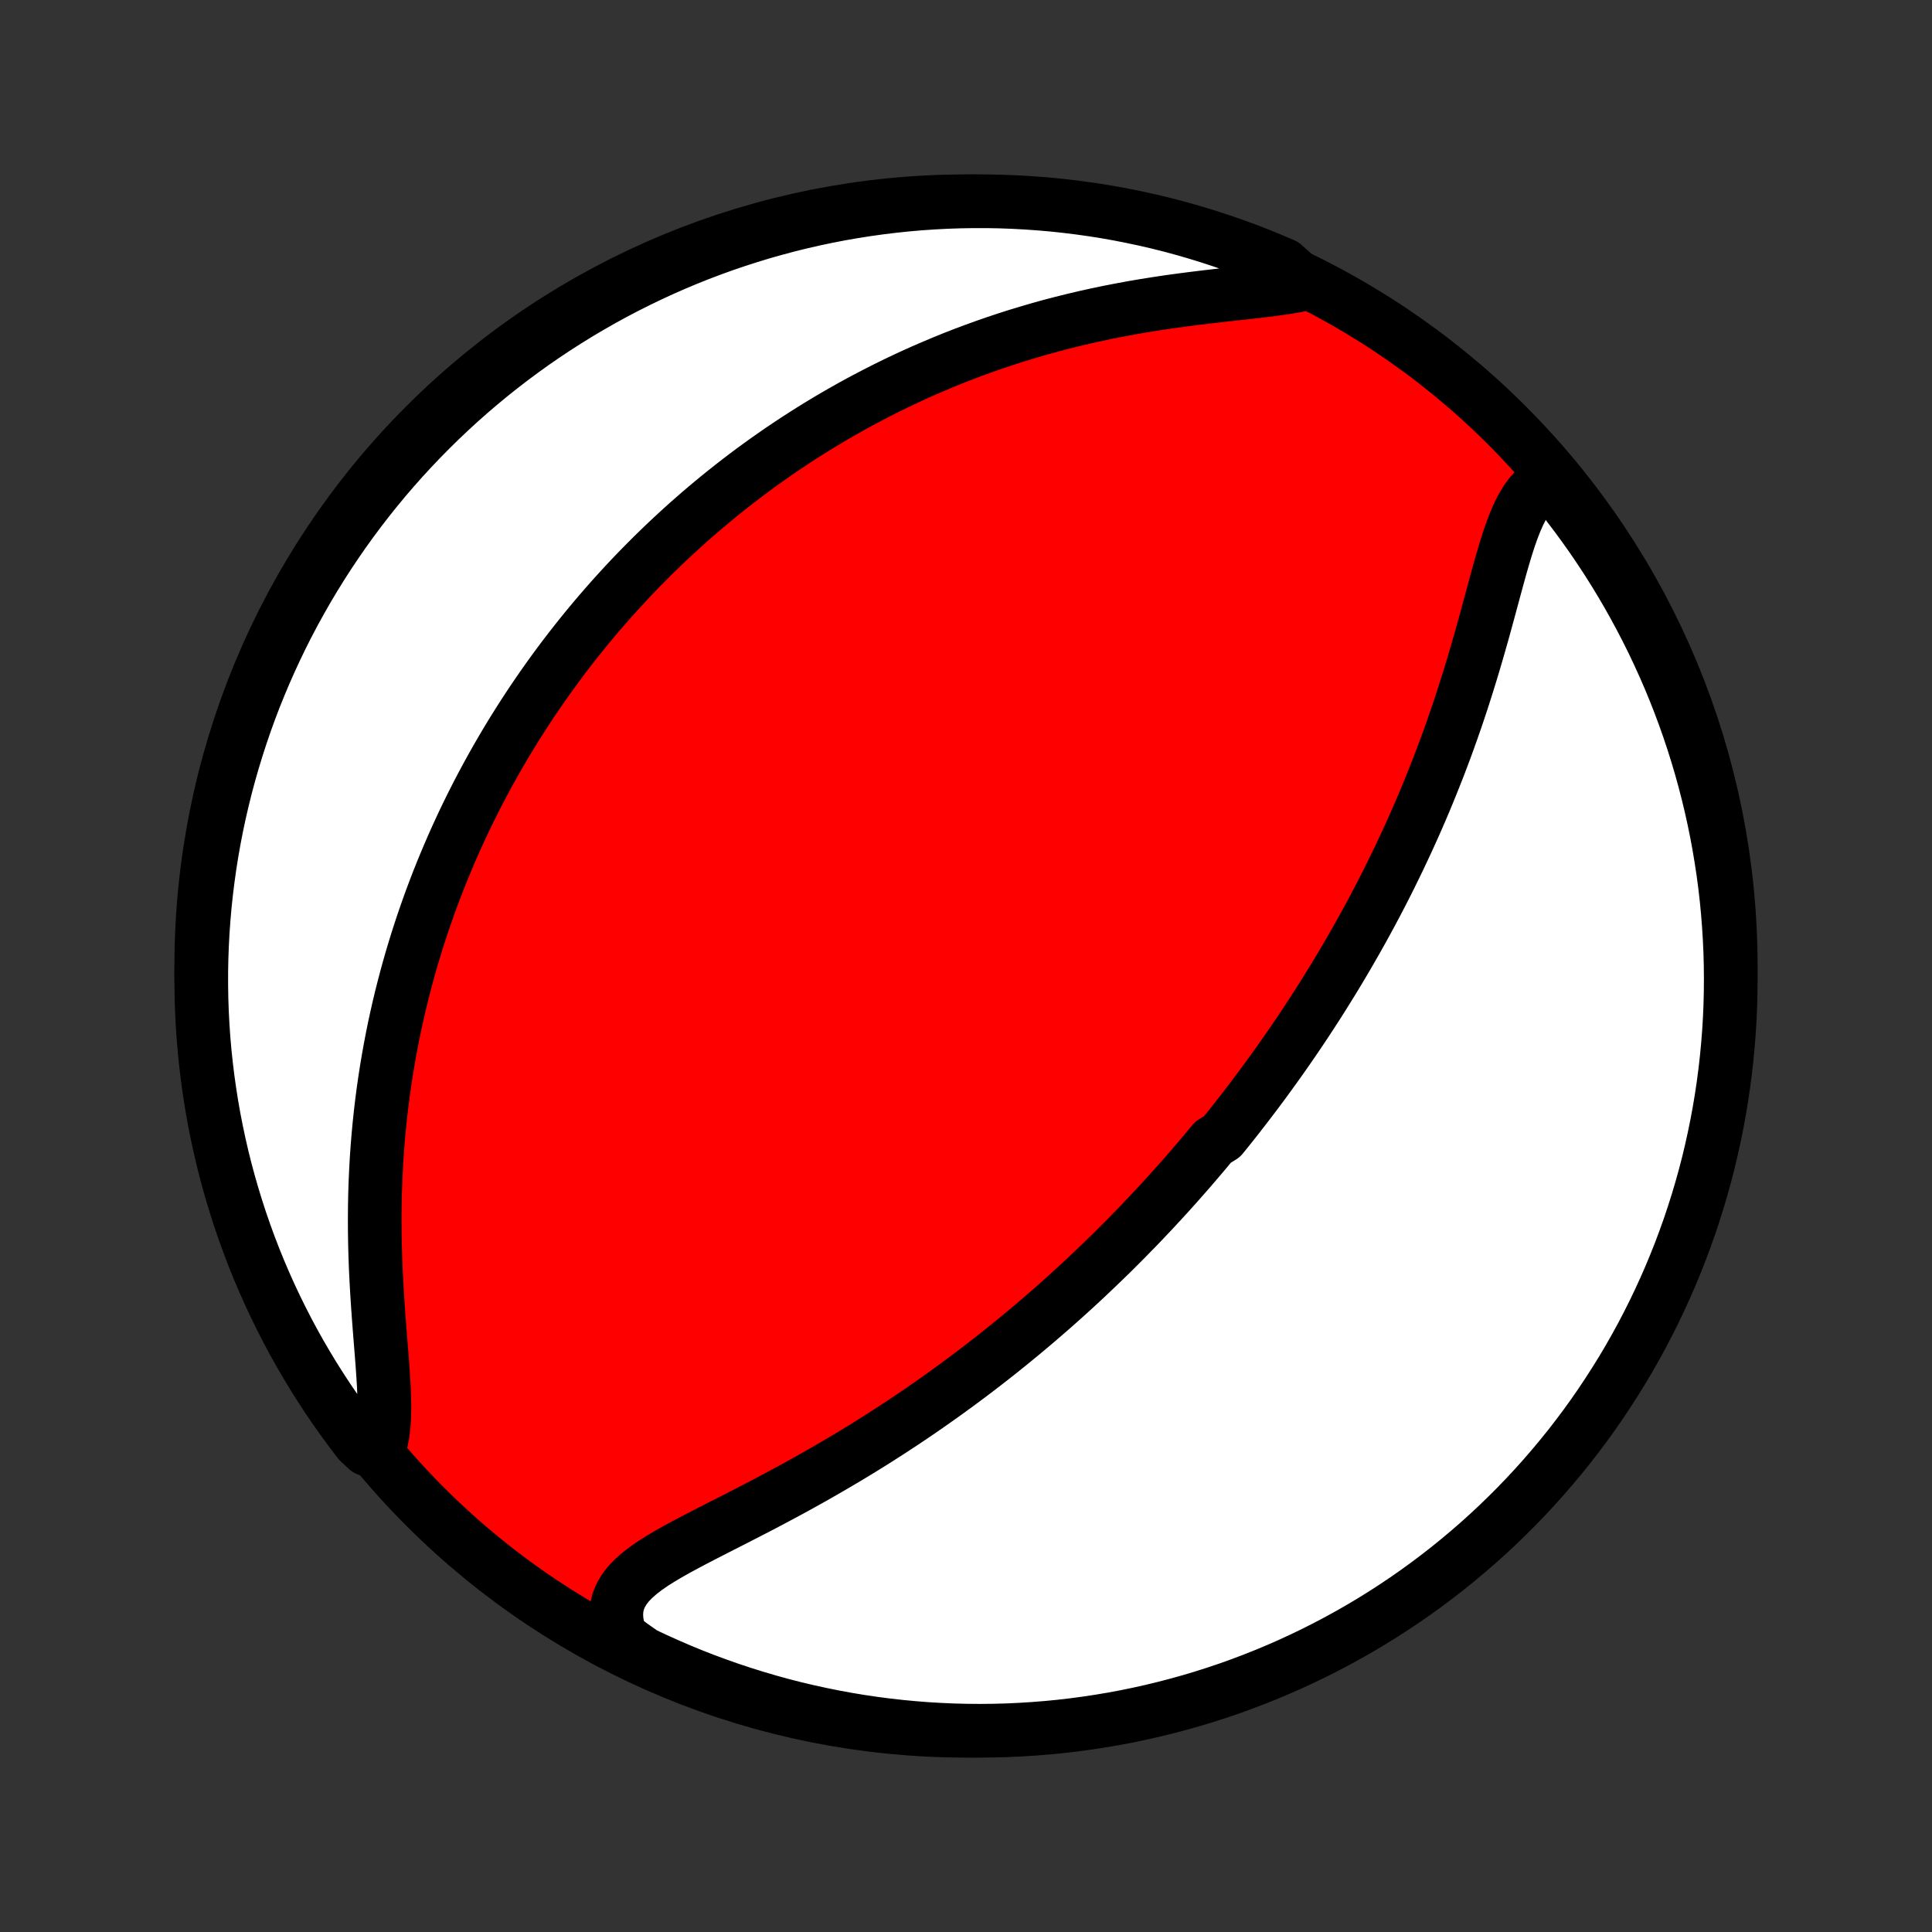 <?xml version="1.0" encoding="utf-8" standalone="no"?>
<!DOCTYPE svg PUBLIC "-//W3C//DTD SVG 1.1//EN"
  "http://www.w3.org/Graphics/SVG/1.1/DTD/svg11.dtd">
<!-- Created with matplotlib (http://matplotlib.org/) -->
<svg height="72pt" version="1.1" viewBox="0 0 72 72" width="72pt" xmlns="http://www.w3.org/2000/svg" xmlns:xlink="http://www.w3.org/1999/xlink">
 <rect x="0" y="0" width="72" height="72" fill="#333333" stroke="none"/>
 <defs>
  <style type="text/css">
*{stroke-linecap:butt;stroke-linejoin:round;}
  </style>
 </defs>
 <g id="figure_1">
  <g id="patch_1">
   <path d="
M0 72
L72 72
L72 0
L0 0
z
" style="fill:none;"/>
  </g>
  <g id="axes_1">
   <g id="PatchCollection_1">
    <defs>
     <path d="
M36 -7.5
C43.558 -7.5 50.808 -10.503 56.153 -15.848
C61.497 -21.192 64.5 -28.442 64.5 -36
C64.5 -43.558 61.497 -50.808 56.153 -56.153
C50.808 -61.497 43.558 -64.5 36 -64.5
C28.442 -64.5 21.192 -61.497 15.848 -56.153
C10.503 -50.808 7.5 -43.558 7.5 -36
C7.5 -28.442 10.503 -21.192 15.848 -15.848
C21.192 -10.503 28.442 -7.5 36 -7.5
z
" id="C0_0_a811fe30f3"/>
     <path d="
M57.869 -54.153
L57.632 -54.058
L57.416 -53.929
L57.22 -53.767
L57.042 -53.575
L56.88 -53.356
L56.733 -53.112
L56.598 -52.847
L56.473 -52.562
L56.356 -52.261
L56.245 -51.947
L56.14 -51.62
L56.038 -51.283
L55.938 -50.939
L55.84 -50.588
L55.743 -50.231
L55.645 -49.871
L55.547 -49.507
L55.448 -49.142
L55.348 -48.775
L55.246 -48.407
L55.142 -48.04
L55.036 -47.673
L54.929 -47.307
L54.819 -46.942
L54.707 -46.579
L54.593 -46.218
L54.478 -45.86
L54.36 -45.504
L54.24 -45.151
L54.118 -44.801
L53.994 -44.454
L53.869 -44.11
L53.741 -43.769
L53.613 -43.432
L53.482 -43.099
L53.35 -42.769
L53.217 -42.442
L53.083 -42.119
L52.947 -41.8
L52.81 -41.484
L52.672 -41.172
L52.533 -40.864
L52.393 -40.559
L52.252 -40.258
L52.111 -39.96
L51.968 -39.666
L51.825 -39.375
L51.681 -39.087
L51.537 -38.803
L51.392 -38.522
L51.246 -38.244
L51.1 -37.97
L50.953 -37.699
L50.806 -37.43
L50.658 -37.165
L50.51 -36.902
L50.361 -36.643
L50.213 -36.386
L50.063 -36.132
L49.914 -35.88
L49.764 -35.631
L49.613 -35.385
L49.462 -35.14
L49.311 -34.899
L49.16 -34.659
L49.008 -34.422
L48.855 -34.187
L48.703 -33.954
L48.55 -33.723
L48.396 -33.494
L48.242 -33.267
L48.088 -33.042
L47.933 -32.819
L47.778 -32.597
L47.622 -32.377
L47.465 -32.158
L47.308 -31.942
L47.151 -31.726
L46.993 -31.512
L46.834 -31.299
L46.675 -31.088
L46.515 -30.878
L46.354 -30.669
L46.193 -30.461
L46.031 -30.254
L45.868 -30.048
L45.704 -29.844
L45.539 -29.64
L45.208 -29.437
L45.04 -29.235
L44.872 -29.033
L44.702 -28.833
L44.532 -28.633
L44.36 -28.433
L44.187 -28.235
L44.013 -28.037
L43.837 -27.839
L43.661 -27.642
L43.483 -27.445
L43.303 -27.249
L43.122 -27.053
L42.94 -26.857
L42.755 -26.662
L42.57 -26.466
L42.383 -26.271
L42.193 -26.077
L42.002 -25.882
L41.81 -25.687
L41.615 -25.493
L41.419 -25.298
L41.22 -25.104
L41.019 -24.91
L40.816 -24.715
L40.611 -24.521
L40.404 -24.326
L40.194 -24.131
L39.982 -23.936
L39.767 -23.741
L39.55 -23.546
L39.331 -23.351
L39.108 -23.156
L38.883 -22.96
L38.655 -22.764
L38.424 -22.568
L38.19 -22.372
L37.953 -22.176
L37.713 -21.979
L37.47 -21.782
L37.224 -21.585
L36.974 -21.388
L36.721 -21.191
L36.465 -20.994
L36.205 -20.796
L35.942 -20.599
L35.675 -20.401
L35.404 -20.204
L35.13 -20.006
L34.852 -19.809
L34.57 -19.611
L34.285 -19.414
L33.996 -19.217
L33.703 -19.021
L33.406 -18.825
L33.105 -18.629
L32.801 -18.434
L32.493 -18.239
L32.181 -18.045
L31.866 -17.852
L31.547 -17.66
L31.224 -17.469
L30.899 -17.279
L30.57 -17.09
L30.239 -16.902
L29.904 -16.715
L29.568 -16.53
L29.229 -16.346
L28.888 -16.164
L28.546 -15.983
L28.203 -15.804
L27.86 -15.627
L27.517 -15.451
L27.175 -15.276
L26.835 -15.103
L26.498 -14.931
L26.165 -14.76
L25.836 -14.589
L25.515 -14.419
L25.201 -14.249
L24.898 -14.077
L24.607 -13.904
L24.33 -13.729
L24.071 -13.549
L23.832 -13.365
L23.616 -13.175
L23.425 -12.978
L23.265 -12.771
L23.136 -12.554
L23.042 -12.326
L22.984 -12.085
L22.965 -11.831
L22.983 -11.563
L23.041 -11.283
L23.135 -10.99
L23.533 -10.686
L23.982 -10.371
L24.435 -10.158
L24.892 -9.952
L25.351 -9.754
L25.814 -9.564
L26.28 -9.382
L26.75 -9.209
L27.221 -9.043
L27.696 -8.886
L28.173 -8.737
L28.652 -8.596
L29.134 -8.463
L29.618 -8.339
L30.104 -8.224
L30.591 -8.117
L31.08 -8.018
L31.571 -7.928
L32.063 -7.846
L32.556 -7.773
L33.051 -7.709
L33.546 -7.653
L34.042 -7.606
L34.538 -7.567
L35.035 -7.538
L35.532 -7.516
L36.03 -7.504
L36.527 -7.5
L37.024 -7.505
L37.521 -7.518
L38.018 -7.541
L38.514 -7.572
L39.009 -7.611
L39.503 -7.659
L39.996 -7.716
L40.488 -7.782
L40.978 -7.856
L41.467 -7.938
L41.955 -8.029
L42.44 -8.129
L42.924 -8.237
L43.405 -8.354
L43.884 -8.479
L44.361 -8.612
L44.835 -8.754
L45.307 -8.904
L45.776 -9.062
L46.241 -9.229
L46.704 -9.404
L47.163 -9.586
L47.619 -9.777
L48.072 -9.976
L48.52 -10.183
L48.965 -10.397
L49.406 -10.62
L49.843 -10.85
L50.276 -11.088
L50.704 -11.333
L51.128 -11.586
L51.547 -11.846
L51.962 -12.114
L52.371 -12.389
L52.776 -12.671
L53.175 -12.96
L53.57 -13.257
L53.959 -13.56
L54.342 -13.87
L54.72 -14.187
L55.092 -14.51
L55.459 -14.84
L55.819 -15.177
L56.174 -15.52
L56.522 -15.868
L56.864 -16.224
L57.2 -16.585
L57.529 -16.952
L57.851 -17.325
L58.167 -17.703
L58.477 -18.087
L58.779 -18.477
L59.075 -18.872
L59.363 -19.272
L59.644 -19.677
L59.918 -20.088
L60.185 -20.503
L60.445 -20.923
L60.697 -21.347
L60.941 -21.776
L61.178 -22.209
L61.407 -22.646
L61.629 -23.088
L61.842 -23.533
L62.048 -23.982
L62.246 -24.435
L62.436 -24.892
L62.618 -25.351
L62.791 -25.814
L62.957 -26.28
L63.114 -26.75
L63.263 -27.221
L63.404 -27.696
L63.537 -28.173
L63.661 -28.652
L63.776 -29.134
L63.883 -29.618
L63.982 -30.104
L64.072 -30.591
L64.154 -31.08
L64.227 -31.571
L64.291 -32.063
L64.347 -32.556
L64.394 -33.051
L64.433 -33.546
L64.463 -34.042
L64.484 -34.538
L64.496 -35.035
L64.5 -35.532
L64.495 -36.03
L64.482 -36.527
L64.459 -37.024
L64.428 -37.521
L64.389 -38.018
L64.341 -38.514
L64.284 -39.009
L64.219 -39.503
L64.144 -39.996
L64.062 -40.488
L63.971 -40.978
L63.871 -41.467
L63.763 -41.955
L63.646 -42.44
L63.521 -42.924
L63.388 -43.405
L63.246 -43.884
L63.096 -44.361
L62.938 -44.835
L62.771 -45.307
L62.596 -45.776
L62.414 -46.241
L62.223 -46.704
L62.024 -47.163
L61.817 -47.619
L61.603 -48.072
L61.38 -48.52
L61.15 -48.965
L60.912 -49.406
L60.667 -49.843
L60.414 -50.276
L60.154 -50.704
L59.886 -51.128
L59.611 -51.547
L59.329 -51.962
L59.039 -52.371
L58.743 -52.776
L58.44 -53.175
z
" id="C0_1_4af97c6a6e"/>
     <path d="
M48.63 -61.418
L48.277 -61.346
L47.903 -61.284
L47.512 -61.228
L47.106 -61.176
L46.688 -61.127
L46.26 -61.08
L45.823 -61.032
L45.38 -60.982
L44.932 -60.93
L44.481 -60.875
L44.028 -60.816
L43.573 -60.754
L43.119 -60.686
L42.666 -60.614
L42.214 -60.537
L41.764 -60.454
L41.317 -60.367
L40.874 -60.274
L40.434 -60.177
L39.998 -60.074
L39.567 -59.967
L39.14 -59.855
L38.718 -59.738
L38.302 -59.616
L37.89 -59.491
L37.484 -59.361
L37.084 -59.228
L36.689 -59.09
L36.299 -58.949
L35.916 -58.805
L35.537 -58.657
L35.165 -58.506
L34.798 -58.352
L34.437 -58.196
L34.081 -58.037
L33.731 -57.875
L33.387 -57.711
L33.048 -57.545
L32.714 -57.376
L32.386 -57.206
L32.062 -57.034
L31.744 -56.86
L31.431 -56.684
L31.123 -56.507
L30.82 -56.328
L30.522 -56.148
L30.228 -55.966
L29.939 -55.783
L29.654 -55.599
L29.373 -55.413
L29.097 -55.227
L28.826 -55.039
L28.558 -54.851
L28.294 -54.661
L28.034 -54.471
L27.778 -54.279
L27.526 -54.087
L27.277 -53.893
L27.032 -53.699
L26.79 -53.504
L26.552 -53.308
L26.316 -53.111
L26.084 -52.913
L25.856 -52.715
L25.63 -52.516
L25.407 -52.315
L25.187 -52.114
L24.97 -51.912
L24.755 -51.709
L24.544 -51.505
L24.334 -51.301
L24.128 -51.095
L23.923 -50.888
L23.721 -50.68
L23.522 -50.472
L23.325 -50.262
L23.13 -50.051
L22.937 -49.839
L22.746 -49.626
L22.558 -49.411
L22.371 -49.196
L22.186 -48.979
L22.003 -48.761
L21.822 -48.541
L21.643 -48.32
L21.466 -48.098
L21.29 -47.874
L21.117 -47.649
L20.944 -47.422
L20.774 -47.193
L20.605 -46.963
L20.438 -46.731
L20.272 -46.497
L20.108 -46.261
L19.945 -46.023
L19.784 -45.784
L19.625 -45.542
L19.466 -45.298
L19.31 -45.052
L19.154 -44.804
L19 -44.553
L18.848 -44.3
L18.697 -44.045
L18.548 -43.787
L18.4 -43.527
L18.253 -43.263
L18.108 -42.997
L17.964 -42.728
L17.822 -42.457
L17.681 -42.182
L17.542 -41.904
L17.404 -41.623
L17.268 -41.339
L17.134 -41.051
L17.001 -40.761
L16.87 -40.466
L16.741 -40.168
L16.613 -39.866
L16.487 -39.561
L16.363 -39.252
L16.241 -38.938
L16.121 -38.621
L16.003 -38.3
L15.888 -37.975
L15.774 -37.645
L15.663 -37.311
L15.554 -36.973
L15.448 -36.63
L15.344 -36.283
L15.243 -35.931
L15.145 -35.575
L15.05 -35.213
L14.957 -34.847
L14.868 -34.477
L14.783 -34.101
L14.7 -33.721
L14.622 -33.336
L14.547 -32.946
L14.476 -32.551
L14.409 -32.151
L14.346 -31.747
L14.287 -31.338
L14.233 -30.924
L14.184 -30.506
L14.139 -30.083
L14.099 -29.656
L14.064 -29.225
L14.034 -28.789
L14.01 -28.35
L13.99 -27.908
L13.976 -27.462
L13.968 -27.014
L13.965 -26.563
L13.967 -26.109
L13.974 -25.655
L13.986 -25.199
L14.003 -24.742
L14.025 -24.286
L14.051 -23.831
L14.08 -23.377
L14.112 -22.927
L14.146 -22.48
L14.181 -22.038
L14.216 -21.602
L14.249 -21.174
L14.278 -20.756
L14.303 -20.349
L14.319 -19.955
L14.326 -19.576
L14.32 -19.215
L14.299 -18.874
L14.26 -18.554
L14.2 -18.259
L13.682 -17.989
L13.376 -18.275
L13.077 -18.668
L12.785 -19.065
L12.5 -19.468
L12.222 -19.875
L11.952 -20.288
L11.688 -20.705
L11.433 -21.127
L11.184 -21.554
L10.943 -21.985
L10.71 -22.42
L10.485 -22.859
L10.267 -23.303
L10.057 -23.75
L9.855 -24.201
L9.661 -24.655
L9.475 -25.113
L9.297 -25.575
L9.128 -26.039
L8.966 -26.507
L8.813 -26.977
L8.668 -27.451
L8.531 -27.926
L8.402 -28.404
L8.282 -28.885
L8.171 -29.368
L8.068 -29.853
L7.973 -30.339
L7.887 -30.828
L7.81 -31.317
L7.741 -31.809
L7.681 -32.301
L7.629 -32.795
L7.586 -33.29
L7.552 -33.785
L7.526 -34.282
L7.509 -34.778
L7.501 -35.276
L7.501 -35.773
L7.51 -36.27
L7.528 -36.768
L7.554 -37.265
L7.59 -37.761
L7.633 -38.258
L7.686 -38.753
L7.747 -39.248
L7.816 -39.741
L7.894 -40.234
L7.981 -40.725
L8.076 -41.215
L8.18 -41.703
L8.293 -42.19
L8.413 -42.674
L8.542 -43.157
L8.68 -43.637
L8.826 -44.115
L8.98 -44.591
L9.142 -45.064
L9.312 -45.534
L9.491 -46.001
L9.678 -46.465
L9.872 -46.926
L10.075 -47.384
L10.286 -47.838
L10.504 -48.289
L10.73 -48.736
L10.964 -49.179
L11.206 -49.618
L11.454 -50.053
L11.711 -50.483
L11.975 -50.91
L12.246 -51.331
L12.525 -51.748
L12.81 -52.16
L13.103 -52.568
L13.403 -52.97
L13.709 -53.367
L14.023 -53.759
L14.342 -54.145
L14.669 -54.526
L15.002 -54.901
L15.342 -55.27
L15.688 -55.634
L16.04 -55.991
L16.398 -56.343
L16.762 -56.688
L17.131 -57.027
L17.507 -57.36
L17.889 -57.686
L18.275 -58.005
L18.668 -58.318
L19.065 -58.624
L19.468 -58.923
L19.875 -59.215
L20.288 -59.5
L20.705 -59.778
L21.127 -60.048
L21.554 -60.312
L21.985 -60.567
L22.42 -60.816
L22.859 -61.057
L23.303 -61.29
L23.75 -61.515
L24.201 -61.733
L24.655 -61.943
L25.113 -62.145
L25.575 -62.339
L26.039 -62.525
L26.507 -62.703
L26.977 -62.873
L27.451 -63.034
L27.926 -63.187
L28.404 -63.333
L28.885 -63.469
L29.368 -63.598
L29.853 -63.718
L30.339 -63.829
L30.828 -63.932
L31.317 -64.027
L31.809 -64.113
L32.301 -64.19
L32.795 -64.259
L33.29 -64.319
L33.785 -64.371
L34.282 -64.414
L34.778 -64.448
L35.276 -64.474
L35.773 -64.491
L36.27 -64.499
L36.768 -64.499
L37.265 -64.49
L37.761 -64.472
L38.258 -64.445
L38.753 -64.41
L39.248 -64.367
L39.741 -64.314
L40.234 -64.253
L40.725 -64.184
L41.215 -64.106
L41.703 -64.019
L42.19 -63.923
L42.674 -63.82
L43.157 -63.708
L43.637 -63.587
L44.115 -63.458
L44.591 -63.32
L45.064 -63.174
L45.534 -63.02
L46.001 -62.858
L46.465 -62.688
L46.926 -62.509
L47.384 -62.322
L47.838 -62.128
z
" id="C0_2_c2a7794639"/>
    </defs>
    <g clip-path="url(#p1bffca34e9)">
     <use style="fill:#ff0000;stroke:#000000;stroke-width:2.0;" x="0.0" xlink:href="#C0_0_a811fe30f3" y="72.0"/>
    </g>
    <g clip-path="url(#p1bffca34e9)">
     <use style="fill:#ffffff;stroke:#000000;stroke-width:2.0;" x="0.0" xlink:href="#C0_1_4af97c6a6e" y="72.0"/>
    </g>
    <g clip-path="url(#p1bffca34e9)">
     <use style="fill:#ffffff;stroke:#000000;stroke-width:2.0;" x="0.0" xlink:href="#C0_2_c2a7794639" y="72.0"/>
    </g>
   </g>
  </g>
 </g>
 <defs>
  <clipPath id="p1bffca34e9">
   <rect height="72.0" width="72.0" x="0.0" y="0.0"/>
  </clipPath>
 </defs>
</svg>
